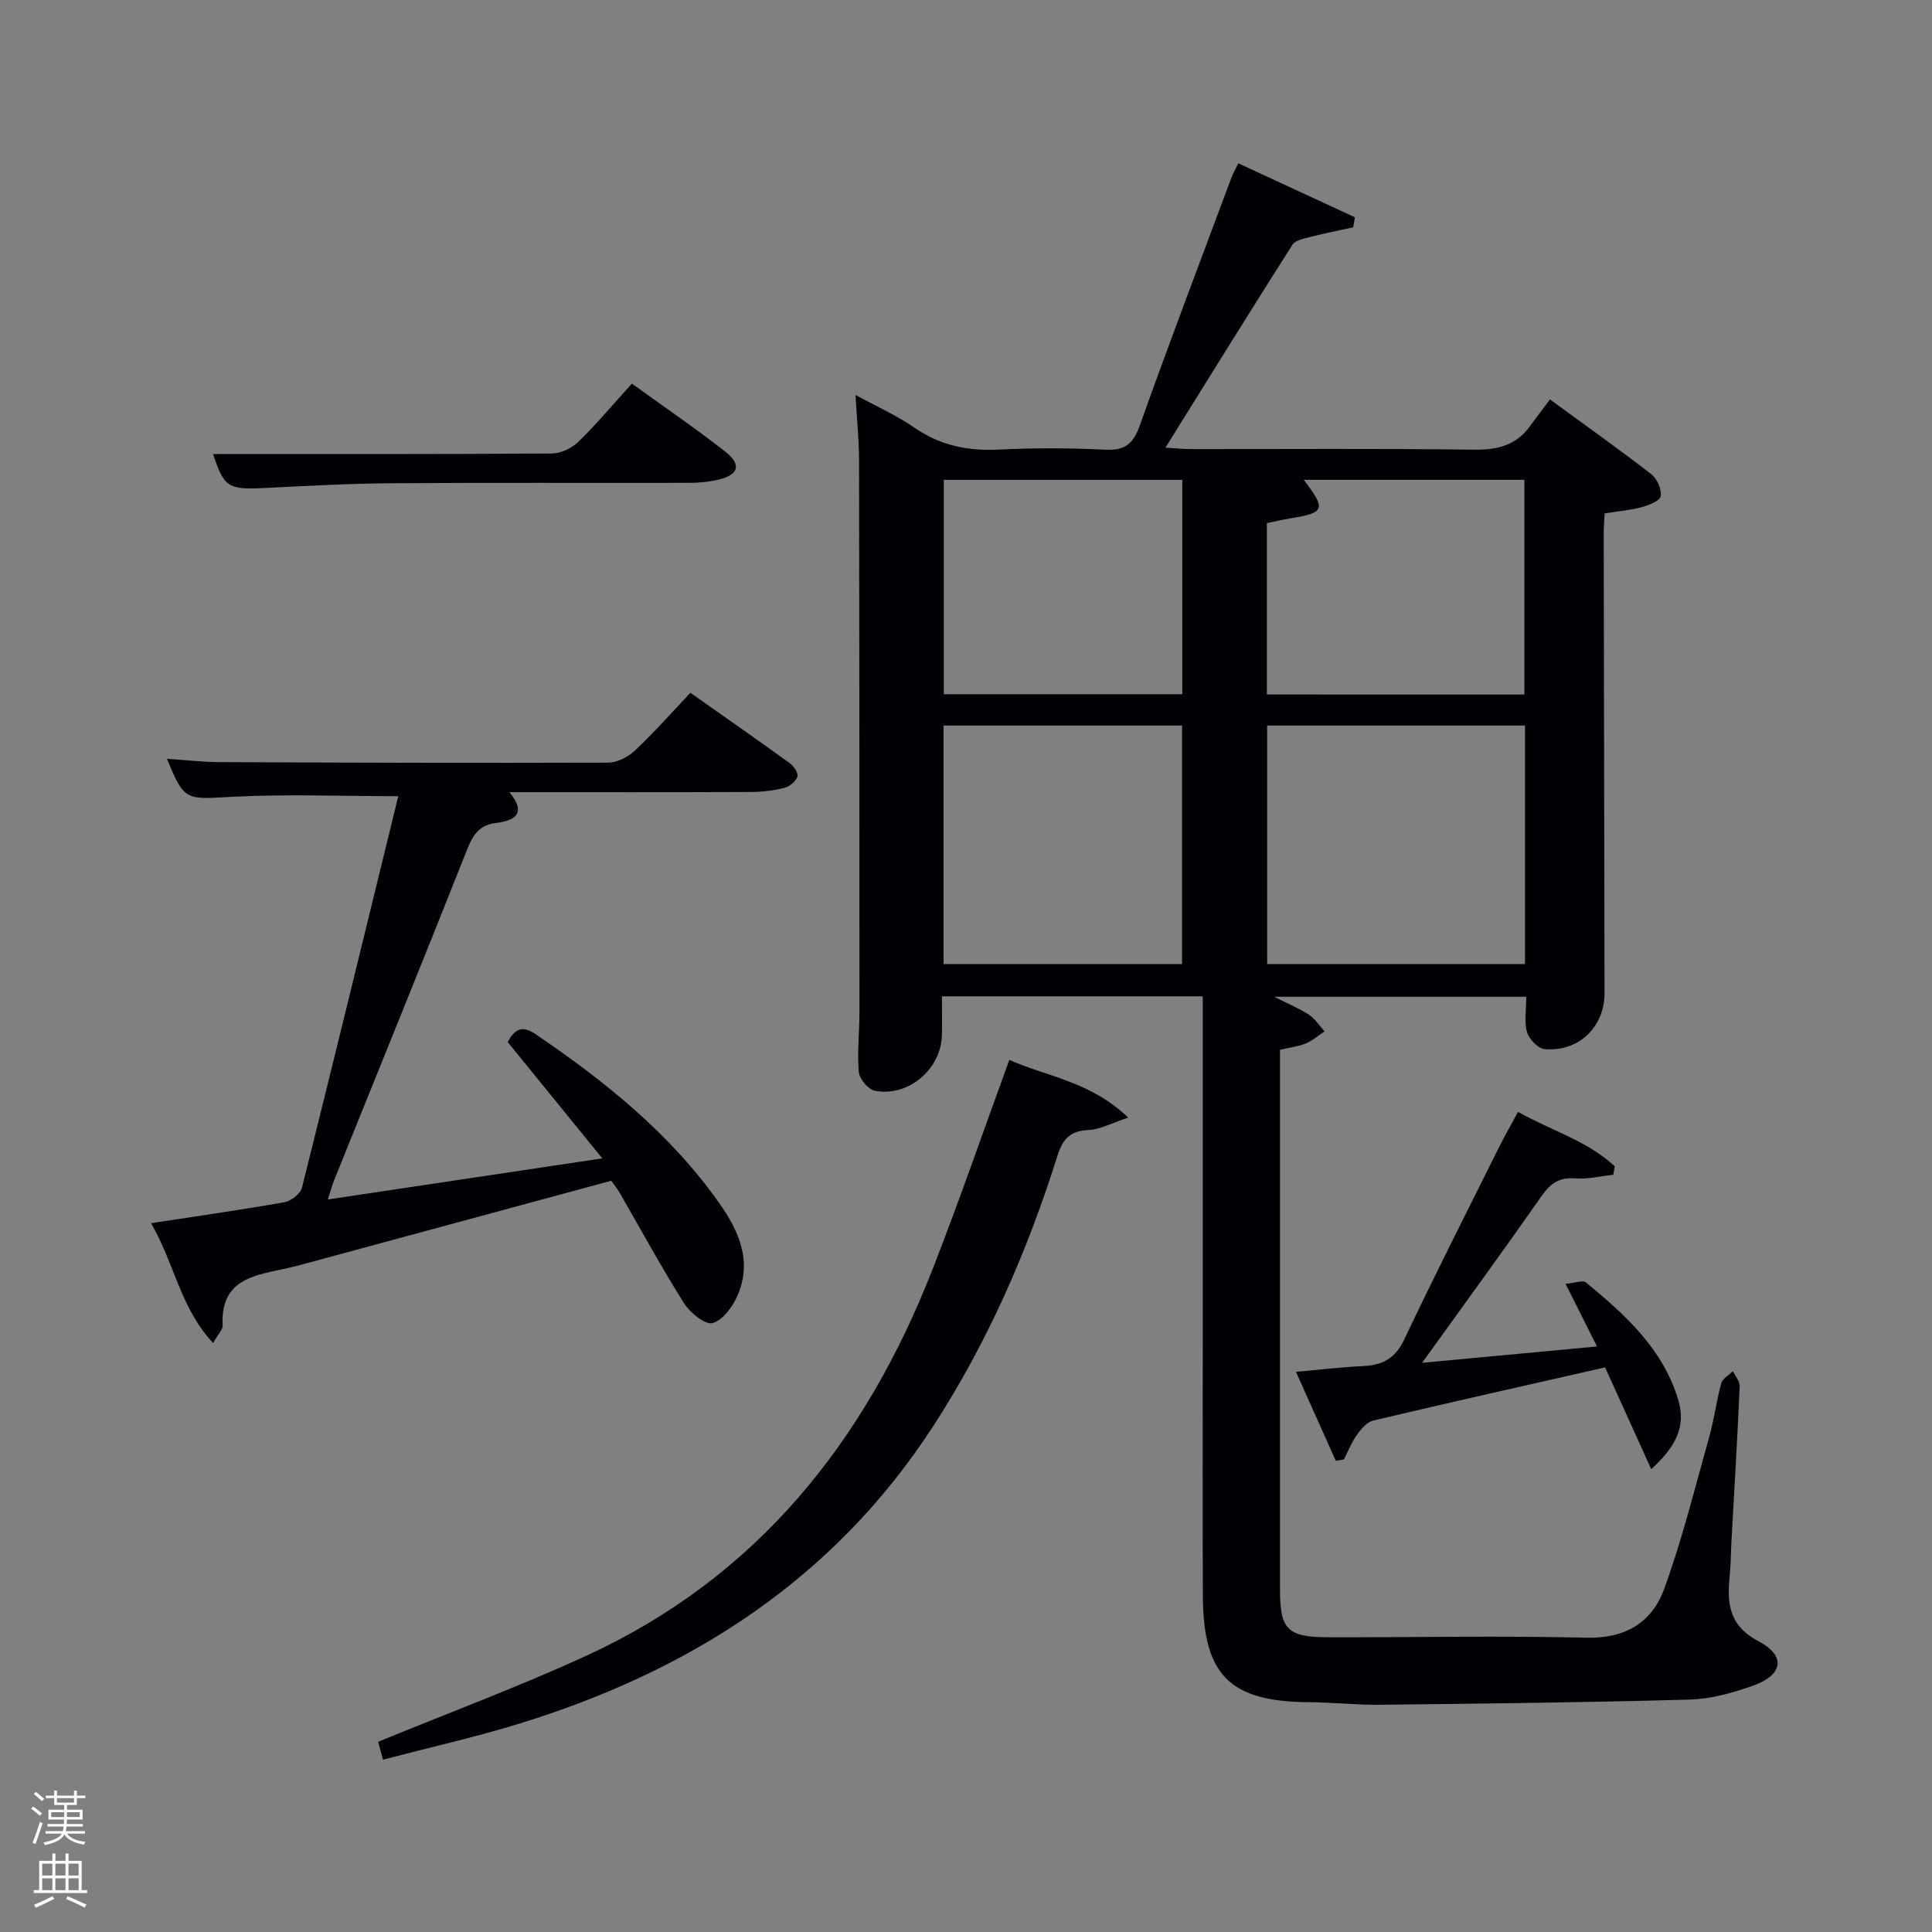 <svg enable-background="new 0 0 400 400" viewBox="0 0 400 400" xmlns="http://www.w3.org/2000/svg"><rect x="0" y="0" width="400" height="400" fill="#808080" stroke="none"/><path d="m6.44 374.46.42-.45c.65.47 1.27.95 1.85 1.44l-.45.49c-.65-.56-1.25-1.06-1.82-1.48m.93 7.33-.63-.26c.55-1.36 1.05-2.8 1.52-4.33.19.1.38.19.59.27-.46 1.29-.95 2.73-1.48 4.32m-.38-10.38.44-.42c.43.34 1.01.82 1.74 1.44l-.49.49c-.53-.51-1.09-1.01-1.69-1.51m2.5.35h1.72v-1.04h.59v1.04h3.52v-1.04h.59v1.04h1.75v.53h-1.75v1.42h-2.03v.97h3.22v2.03h-3.24c0 .35-.01.66-.03.93h3.32v.53h-3.37c-.03.27-.08.58-.15.94h3.96v.53h-3.71c.67.92 1.93 1.48 3.79 1.68-.13.24-.23.44-.29.59-2.13-.38-3.48-1.08-4.04-2.12-.43.97-1.77 1.72-4.03 2.23-.09-.19-.2-.37-.33-.55 2.1-.42 3.37-1.03 3.81-1.83h-3.36v-.53h3.58c.08-.29.13-.61.16-.94h-3.33v-.53h3.39c.02-.27.04-.58.04-.93h-3.23v-2.03h3.25v-.97h-2.07v-1.42h-1.73zm1.12 3.44v1h2.65c.01-.3.02-.44.02-.4v-.25-.35zm1.19-2h3.52v-.91h-3.52zm4.71 2h-2.63v.59c0 .15-.01.28-.01.4h2.64z" fill="#fafbfc"/><path d="m13.56 383.74h.63v1.52h2.72v6.07h1.13v.6h-11.06v-.6h1.13v-6.07h2.73v-1.52h.63v1.52h2.1v-1.52zm-2.69 8.83.38.56c-1.24.63-2.53 1.25-3.85 1.85-.1-.21-.21-.42-.34-.63 1.36-.55 2.63-1.15 3.81-1.78m-2.13-4.27h2.1v-2.45h-2.1zm0 3.04h2.1v-2.46h-2.1zm2.72-3.04h2.1v-2.45h-2.1zm0 3.04h2.1v-2.46h-2.1zm6.07 3.6c-1.41-.71-2.7-1.3-3.86-1.78l.35-.56c1.45.62 2.75 1.19 3.88 1.72zm-1.25-9.09h-2.1v2.45h2.1zm-2.09 5.49h2.1v-2.46h-2.1z" fill="#fafbfc"/><g fill="#010105"><path d="m177.12 81.76c4.51 2.47 8.63 4.31 12.28 6.83 5.34 3.68 11.04 4.81 17.41 4.49 7.31-.36 14.67-.34 21.99.02 4.01.2 5.78-1.1 7.14-4.9 6.13-17.2 12.62-34.27 19-51.38.34-.91.84-1.76 1.44-3.01 8.18 3.79 16.16 7.48 24.14 11.18-.12.69-.23 1.38-.35 2.07-2.94.65-5.9 1.22-8.82 1.98-1.34.35-3.17.68-3.78 1.65-8.73 13.72-17.29 27.55-26.28 41.99 2.21.13 3.76.3 5.32.3 19.5.02 38.99-.14 58.49.12 4.87.07 8.76-.85 11.67-4.87 1.27-1.76 2.6-3.48 4.13-5.53 7.69 5.62 14.45 10.41 20.99 15.48 1.2.93 2.17 3.14 1.94 4.56-.15.96-2.48 1.87-3.98 2.27-2.38.64-4.89.84-7.63 1.28-.06 1.41-.19 2.88-.19 4.35.05 31.66.1 63.32.17 94.98.02 6.96-5.3 12.19-12.4 11.59-1.35-.11-3.22-2.06-3.64-3.51-.62-2.15-.16-4.61-.16-7.33-17.23 0-34.31 0-52.19 0 2.76 1.4 5.1 2.36 7.19 3.72 1.28.84 2.17 2.28 3.23 3.45-1.29.85-2.49 1.92-3.89 2.5-1.52.63-3.22.81-5.33 1.3v4.83 106.98c0 8.25 1.54 9.81 10.03 9.83 17.83.03 35.67-.34 53.49.09 8.06.19 13.53-3.24 16.03-10.12 3.72-10.24 6.35-20.88 9.3-31.39 1.03-3.67 1.5-7.49 2.51-11.17.27-.98 1.58-1.67 2.41-2.5.49 1.04 1.45 2.1 1.41 3.11-.47 10.63-1.11 21.25-1.7 31.87-.14 2.49-.13 5-.38 7.48-.56 5.66-.16 10.22 6.03 13.49 5.74 3.04 4.98 7-1.29 9.2-4.18 1.47-8.66 2.72-13.04 2.84-21.3.6-42.61.83-63.92 1.07-4.98.06-9.96-.49-14.93-.53-16.29-.11-21.85-5.56-21.92-21.97-.08-17.66-.02-35.33-.02-52.99 0-21.83 0-43.66 0-65.49 0-1.8 0-3.61 0-5.69-18.1 0-35.82 0-54 0 0 2.82.06 5.44-.01 8.06-.18 7.04-6.94 12.82-13.89 11.49-1.36-.26-3.19-2.45-3.31-3.89-.36-4.12.13-8.31.13-12.47 0-38.16-.01-76.32-.08-114.47-.03-4.12-.46-8.25-.74-13.24zm85.23 68.46v49.38h53.38c0-16.65 0-32.91 0-49.38-17.85 0-35.43 0-53.38 0zm-67 0v49.38h49.38c0-16.65 0-32.91 0-49.38-16.51 0-32.76 0-49.38 0zm120.26-6.42c0-15.19 0-29.9 0-44.46-15.4 0-30.41 0-45.68 0 4.66 6.14 4.39 6.81-2.75 7.98-1.61.26-3.21.64-4.89.98v35.49c17.88.01 35.47.01 53.32.01zm-70.83-44.45c-16.77 0-33.15 0-49.38 0v44.38h49.38c0-14.85 0-29.44 0-44.38z"/><path d="m82.46 164.84c-11.88 0-23.36-.47-34.78.15-9.2.5-9.54.87-13.11-7.89 3.76.25 7.3.67 10.84.69 26.82.12 53.65.2 80.47.11 1.87-.01 4.12-1.14 5.53-2.46 3.97-3.73 7.58-7.83 11.53-12 7.09 4.99 13.89 9.73 20.6 14.59.82.59 1.8 2.1 1.56 2.77-.36 1-1.63 2.05-2.71 2.32-2.23.56-4.58.84-6.88.85-16.49.07-32.97.04-50.06.04 3.77 4.53.94 5.91-2.68 6.36-3.48.43-4.81 2.37-6.03 5.44-9.05 22.85-18.32 45.62-27.51 68.41-.43 1.06-.72 2.17-1.36 4.12 18.88-2.83 37.16-5.57 56.83-8.51-6.96-8.56-13.21-16.25-19.59-24.09 1.36-2.43 2.77-3.66 5.74-1.65 14.41 9.78 27.87 20.58 38.03 34.95 4.06 5.75 6.89 12 3.86 19.08-1.01 2.36-3.07 5.23-5.21 5.81-1.54.42-4.68-2.16-5.93-4.14-4.69-7.45-8.9-15.2-13.3-22.83-.49-.84-1.12-1.61-1.75-2.5-21.07 5.71-42.02 11.39-62.97 17.06-1.28.35-2.56.7-3.85.99-6.69 1.51-14.14 2.08-13.63 11.91.04.83-.88 1.71-1.97 3.65-6.81-7.26-8.03-16.59-12.86-24.82 9.71-1.49 18.68-2.76 27.59-4.34 1.39-.25 3.34-1.74 3.66-3 6.76-27.03 13.34-54.1 19.94-81.07z"/><path d="m79.29 364.32c-.52-1.95-.84-3.17-.99-3.7 14.66-6.03 29.13-11.41 43.12-17.83 35.39-16.25 57.78-44.46 71.67-80.03 5.55-14.2 10.52-28.63 15.88-43.32 7.63 3.42 16.79 4.43 24.62 11.95-3.47 1.14-5.82 2.46-8.22 2.57-3.8.17-5.32 1.8-6.45 5.37-6.22 19.71-14.41 38.53-25.71 55.94-20.65 31.83-50.48 50.82-86.08 61.71-9.01 2.75-18.24 4.82-27.84 7.34z"/><path d="m341.87 304.17c-3.37-7.44-6.43-14.19-9.55-21.07-16.35 3.72-32.2 7.27-48.01 11.01-1.31.31-2.53 1.78-3.4 2.99-1.1 1.54-1.8 3.36-2.67 5.06-.56.1-1.11.19-1.67.29-2.63-5.87-5.26-11.75-8.26-18.43 5.16-.46 9.55-.98 13.95-1.19 3.98-.19 6.62-1.59 8.46-5.48 6.33-13.36 13.03-26.55 19.62-39.79 1.18-2.37 2.5-4.67 3.95-7.36 6.82 3.85 14.35 5.98 20.02 11.26-.1.59-.19 1.17-.29 1.76-2.63.28-5.28.96-7.87.75-3.27-.25-5.12.99-6.93 3.59-7.89 11.26-15.99 22.37-24.79 34.6 12.68-1.19 24.14-2.26 36.21-3.39-2.16-4.3-4.14-8.24-6.51-12.96 1.81-.15 3.55-.84 4.25-.27 8.13 6.69 15.93 13.74 19.09 24.31 1.63 5.4-.44 9.65-5.6 14.32z"/><path d="m44.1 94c23.25 0 46.71.06 70.17-.11 1.87-.01 4.14-1.11 5.51-2.45 3.81-3.71 7.23-7.82 11.04-12.02 7.1 5.13 13.4 9.42 19.38 14.12 3.33 2.61 2.75 4.71-1.26 5.72-2.07.52-4.27.71-6.41.71-20.5.05-41-.07-61.5.08-8.65.06-17.29.54-25.93.97-7.91.4-8.64-.02-11-7.02z"/></g></svg>